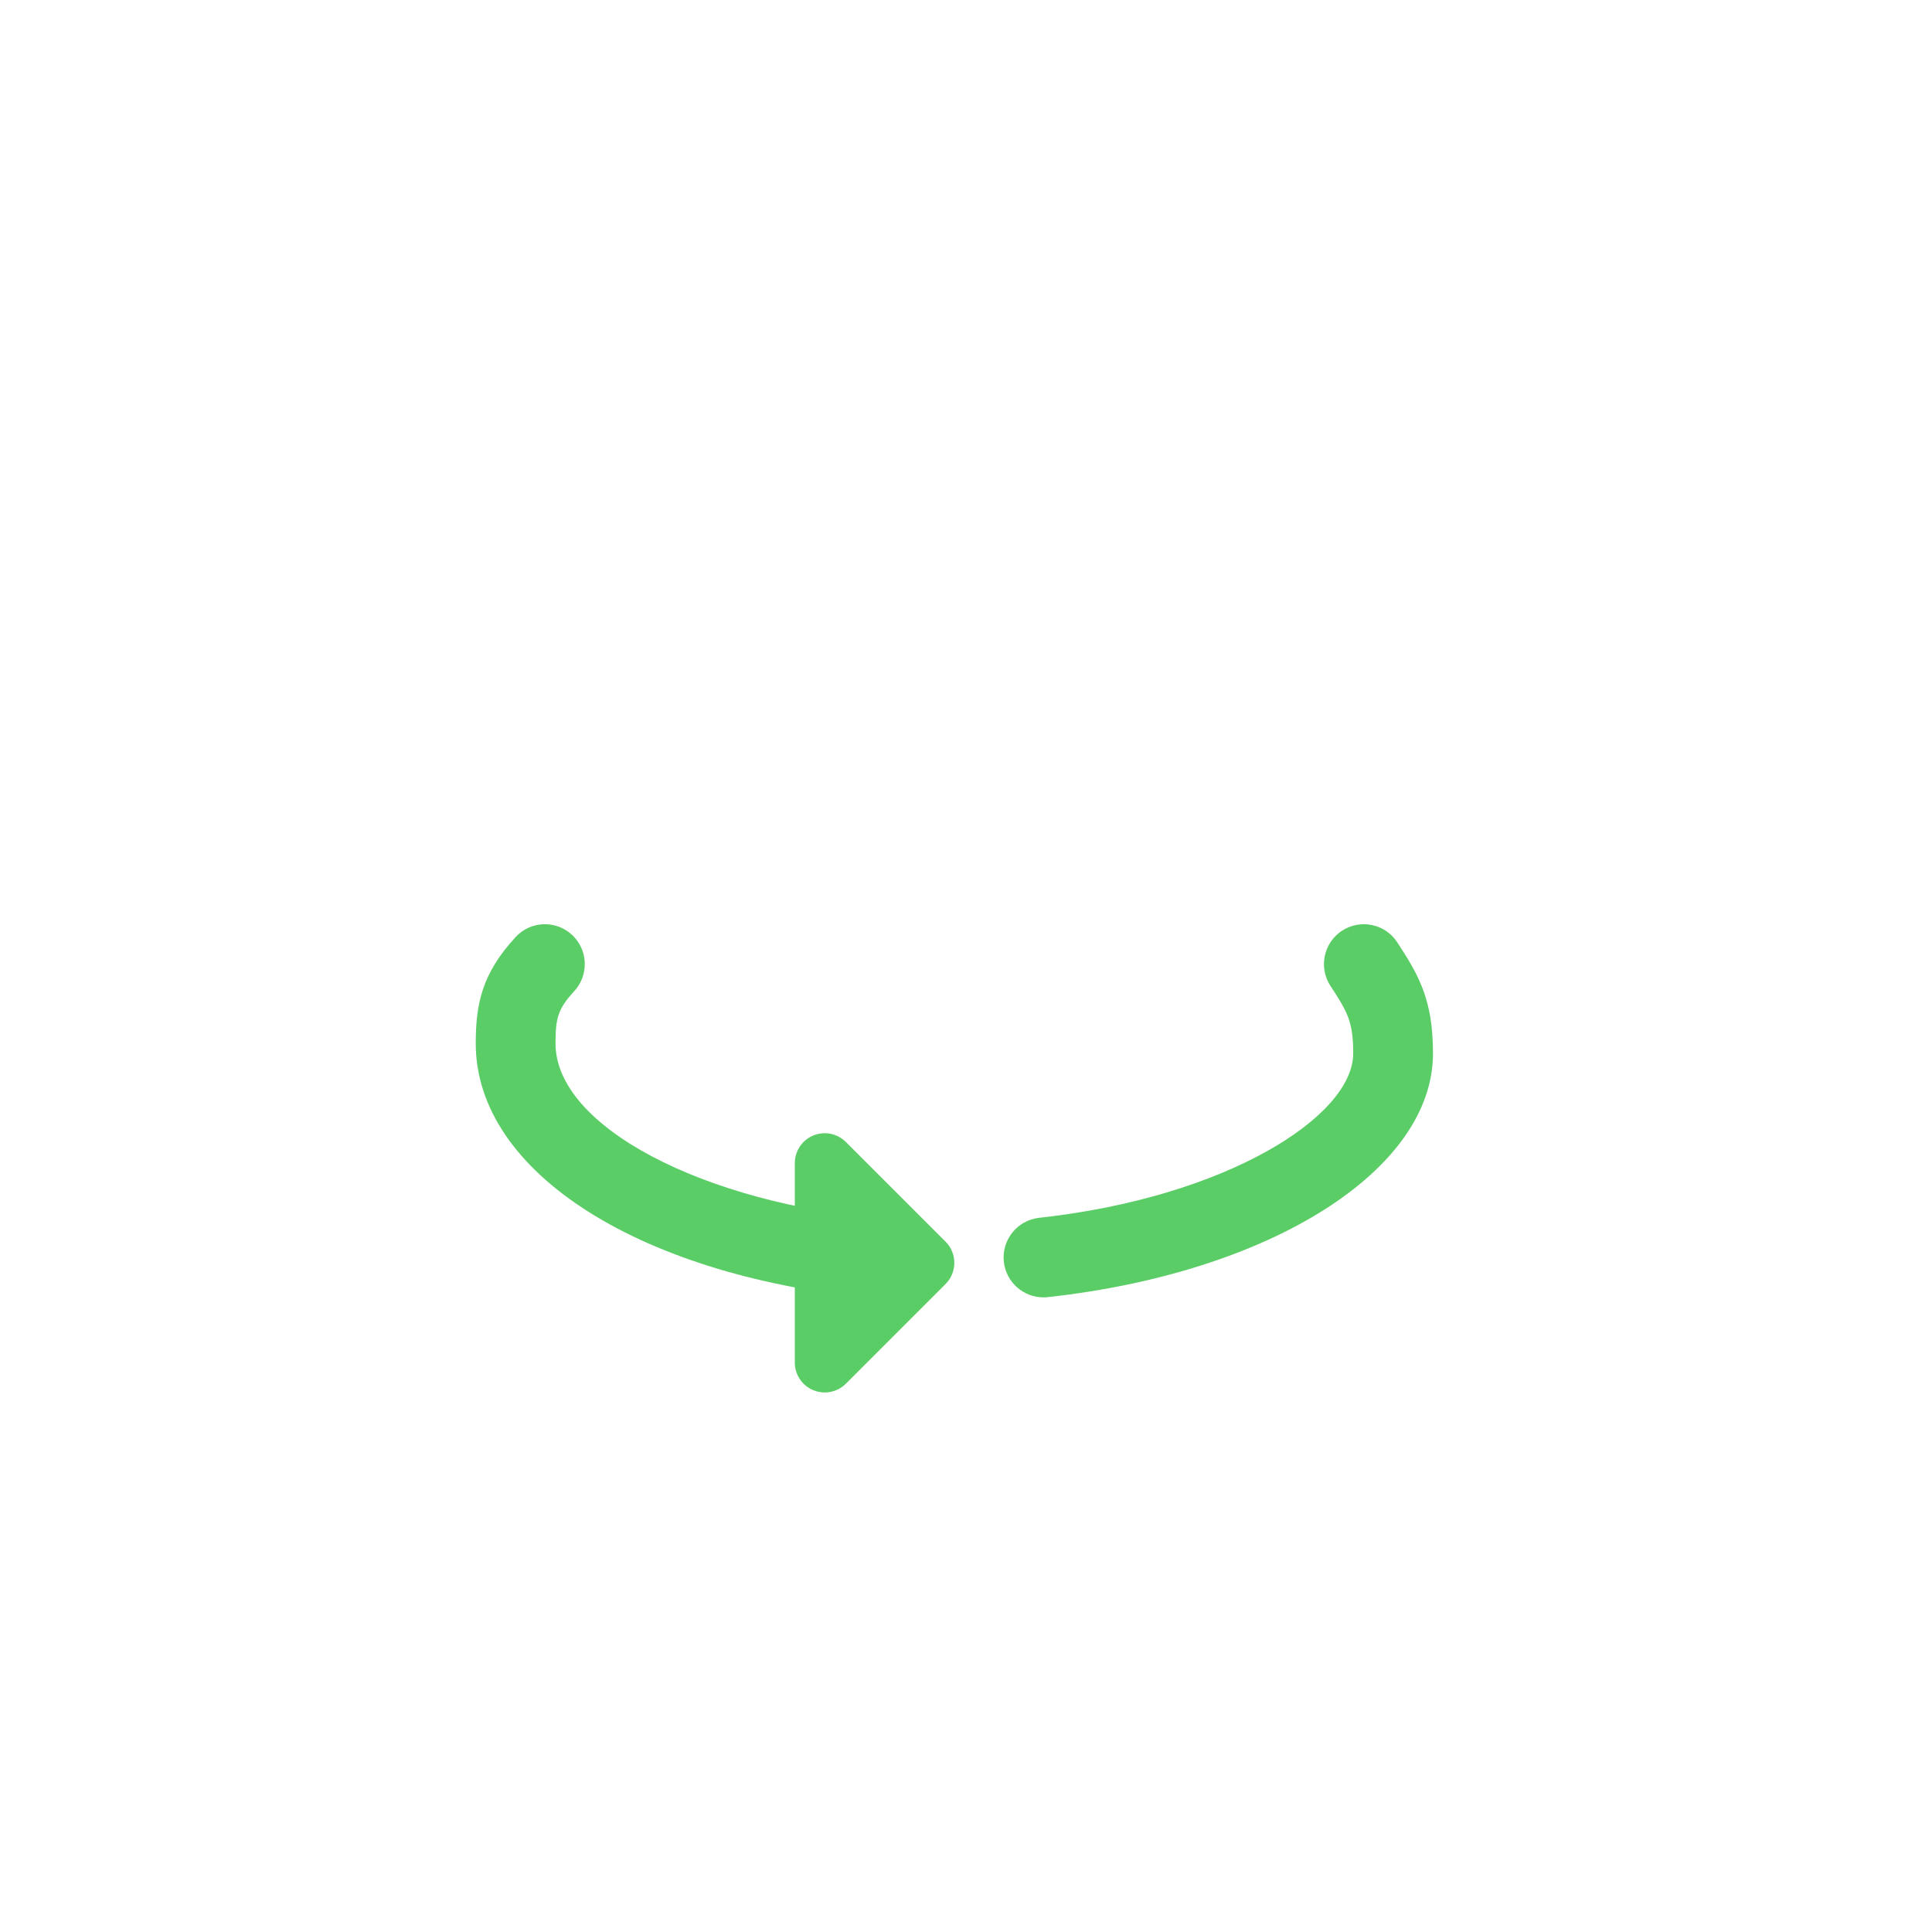 <svg width="41" height="41" viewBox="0 0 41 41" fill="none" xmlns="http://www.w3.org/2000/svg">
<g clip-path="url(#clip0)">
<path d="M18.772 27.573C18.748 27.573 18.723 27.572 18.698 27.569C13.633 27.126 10.096 24.895 10.096 22.144C10.096 21.295 10.234 20.653 10.941 19.887C11.257 19.543 11.792 19.52 12.137 19.837C12.48 20.153 12.503 20.689 12.187 21.033C11.839 21.41 11.789 21.609 11.789 22.144C11.789 23.894 14.888 25.536 18.845 25.882C19.311 25.923 19.656 26.334 19.615 26.799C19.576 27.24 19.207 27.573 18.772 27.573Z" fill="#5BCD66"/>
<path d="M22.144 27.532C21.718 27.532 21.352 27.212 21.303 26.778C21.252 26.313 21.588 25.895 22.052 25.844C26.039 25.406 28.717 23.686 28.717 22.356C28.717 21.689 28.601 21.481 28.235 20.924C27.979 20.533 28.088 20.009 28.478 19.752C28.87 19.496 29.395 19.605 29.65 19.995C30.123 20.715 30.41 21.233 30.41 22.356C30.41 24.831 26.972 27.006 22.238 27.527C22.206 27.531 22.175 27.532 22.144 27.532Z" fill="#5BCD66"/>
<path d="M20.067 26.351L17.951 24.235C17.769 24.053 17.496 23.999 17.259 24.097C17.022 24.195 16.867 24.427 16.867 24.683L16.867 28.915C16.867 29.172 17.022 29.404 17.259 29.502C17.338 29.534 17.42 29.55 17.502 29.55C17.667 29.55 17.829 29.486 17.951 29.364L20.067 27.248C20.314 27 20.314 26.599 20.067 26.351V26.351Z" fill="#5BCD66"/>
</g>
<defs>
<clipPath id="clip0">
<rect width="20.314" height="20.314" fill="white" transform="translate(10.096 10.096)"/>
</clipPath>
</defs>
</svg>
